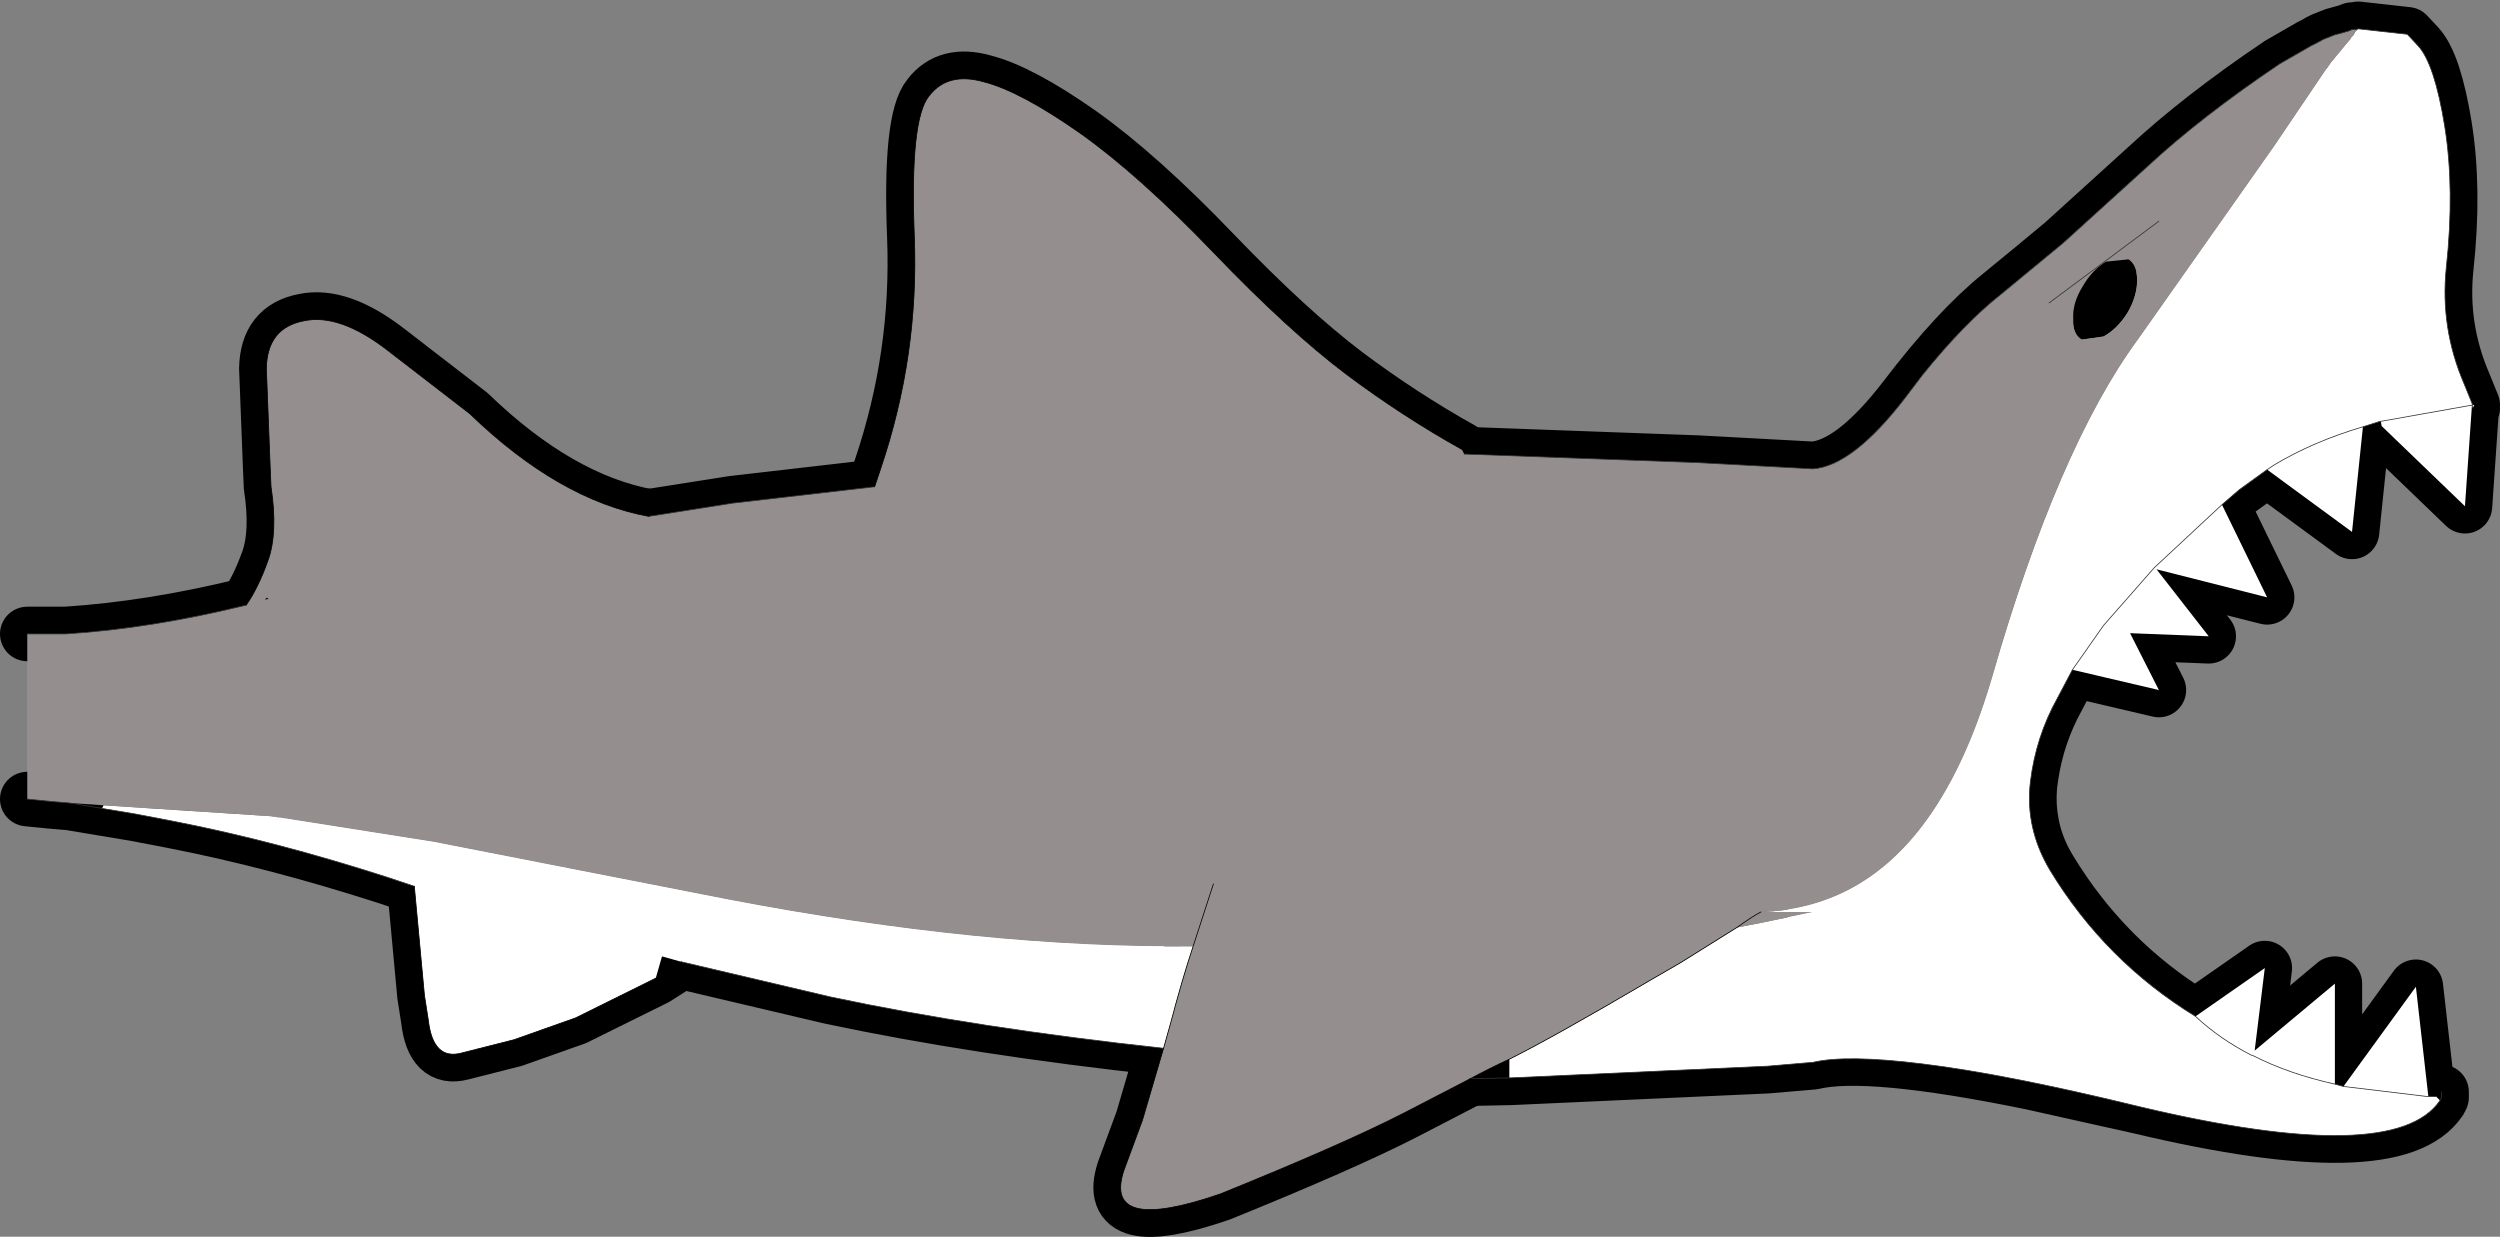 <?xml version="1.0" encoding="UTF-8" standalone="no"?>
<svg xmlns:ffdec="https://www.free-decompiler.com/flash" xmlns:xlink="http://www.w3.org/1999/xlink" ffdec:objectType="shape" height="79.4px" width="160.5px" xmlns="http://www.w3.org/2000/svg">
  <rect width="100%" height="100%" fill="#808080" stroke="none"/>
  <g transform="matrix(1.0, 0.0, 0.0, 1.0, 63.4, 45.4)">
    <path d="M70.3 -27.0 Q70.9 -28.05 71.8 -28.6 L73.25 -28.75 Q73.8 -28.4 73.8 -27.4 73.8 -26.4 73.2 -25.35 72.55 -24.3 71.65 -23.8 L70.25 -23.6 Q69.65 -23.95 69.7 -24.95 69.65 -25.95 70.3 -27.0" fill="#000000" fill-rule="evenodd" stroke="none"/>
    <path d="M-7.25 -14.15 L-6.85 -15.35 Q-4.4 -22.6 -4.7 -30.2 -5.0 -37.75 -3.75 -39.25 -2.55 -40.8 -0.25 -40.15 2.1 -39.55 5.95 -36.85 9.75 -34.15 14.55 -29.15 19.3 -24.2 23.0 -21.4 26.6 -18.7 30.45 -16.55 L30.6 -16.25 45.6 -15.7 53.0 -15.3 Q55.55 -15.5 58.9 -19.85 62.25 -24.25 65.05 -26.5 L67.0 -28.1 69.05 -29.8 74.45 -34.7 Q77.9 -37.9 82.95 -41.3 L84.95 -42.45 85.45 -42.7 85.5 -42.75 85.55 -42.75 85.7 -42.85 86.45 -43.15 87.0 -43.3 87.35 -43.4 87.6 -43.5 87.8 -43.5 88.0 -43.55 87.8 -43.35 87.7 -43.15 87.55 -43.0 87.5 -42.9 87.2 -42.55 86.75 -42.0 86.25 -41.4 82.6 -36.0 73.9 -23.65 Q70.2 -18.65 67.0 -9.75 65.7 -6.15 64.5 -1.9 60.25 12.8 49.65 13.15 L53.0 13.15 49.65 13.85 48.1 14.15 44.5 16.4 42.6 17.5 Q36.4 21.15 33.5 22.6 32.3 23.15 31.0 23.85 L30.95 23.85 31.0 23.85 26.75 26.05 Q22.85 28.05 14.95 31.25 7.4 33.85 8.75 29.75 L9.95 26.5 11.3 21.9 11.75 20.3 Q12.5 17.45 13.2 15.35 -0.2 15.5 -16.65 12.35 L-35.55 8.65 -46.0 7.0 -56.75 6.3 -58.95 6.15 -60.15 6.05 -61.65 5.9 -61.65 -4.7 -59.2 -4.7 Q-53.7 -5.05 -47.6 -6.55 -46.85 -7.6 -46.2 -9.4 -45.55 -11.2 -46.0 -14.15 L-46.05 -15.3 -46.3 -21.75 Q-46.25 -24.35 -43.9 -24.8 -41.6 -25.3 -38.5 -22.9 L-33.25 -18.85 Q-27.5 -13.3 -21.75 -12.25 L-16.35 -13.1 -7.25 -14.15 M14.5 11.35 L13.2 15.35 14.5 11.35 M70.3 -27.0 Q69.65 -25.95 69.7 -24.95 69.65 -23.95 70.25 -23.6 L71.65 -23.8 Q72.55 -24.3 73.2 -25.35 73.8 -26.4 73.8 -27.4 73.8 -28.4 73.25 -28.75 L71.8 -28.6 Q70.9 -28.05 70.3 -27.0 M75.2 -31.2 L68.15 -25.95 75.2 -31.2 M48.1 14.15 Q49.15 13.4 49.65 13.15 49.15 13.4 48.1 14.15 M-46.2 -6.95 L-46.3 -7.0 -46.4 -6.9 -46.2 -6.95" fill="#948e8e" fill-rule="evenodd" stroke="none"/>
    <path d="M-56.75 6.3 L-46.0 7.0 -35.55 8.65 -16.65 12.35 Q-0.2 15.5 13.2 15.35 12.5 17.45 11.75 20.3 L11.3 21.9 Q-0.7 20.6 -10.1 18.6 L-19.65 16.35 -20.9 16.0 -21.3 17.4 -26.45 19.95 -30.4 21.35 -33.75 22.2 Q-35.6 22.7 -35.9 20.1 L-36.15 18.5 -36.8 11.5 -38.6 10.9 Q-45.75 8.6 -52.15 7.35 L-52.4 7.3 -54.75 6.85 -56.85 6.5 -56.75 6.3 M88.0 -43.55 L91.15 -43.2 91.85 -42.45 Q92.9 -41.3 93.55 -37.3 94.2 -33.25 93.65 -28.2 93.25 -24.35 94.8 -20.75 L95.35 -19.4 95.45 -19.4 95.35 -19.2 95.3 -19.4 94.85 -12.9 89.5 -18.05 89.45 -18.35 89.4 -18.35 88.3 -18.0 87.6 -11.25 82.15 -15.25 80.35 -13.95 79.25 -13.0 82.15 -7.05 75.05 -8.85 78.4 -4.55 73.35 -4.75 75.2 -1.1 69.65 -2.4 68.7 -0.6 Q67.4 1.75 67.0 4.45 L66.95 4.8 Q66.8 6.05 67.0 7.25 67.25 8.9 68.2 10.45 71.75 16.3 77.55 19.85 L82.0 16.75 81.35 22.05 86.5 17.75 86.5 24.2 87.05 24.35 91.7 17.95 92.5 25.0 93.0 25.0 93.25 25.25 Q90.35 29.55 73.95 25.65 L67.0 24.1 Q56.5 21.95 53.0 22.8 L50.05 23.05 33.55 23.8 33.5 23.8 33.5 22.6 Q36.4 21.15 42.6 17.5 L44.5 16.4 48.1 14.15 49.65 13.85 53.0 13.15 49.65 13.15 Q60.25 12.8 64.5 -1.9 65.7 -6.15 67.0 -9.75 70.2 -18.65 73.9 -23.65 L82.6 -36.0 86.25 -41.4 86.75 -42.0 87.2 -42.55 87.5 -42.9 87.55 -43.0 87.7 -43.15 87.8 -43.35 88.0 -43.55 M92.5 25.0 L92.45 25.0 87.05 24.35 92.45 25.0 92.5 25.0 M86.5 24.2 Q83.55 23.55 81.2 22.35 L81.15 22.35 Q79.1 21.3 77.55 19.85 79.1 21.3 81.15 22.35 L81.2 22.35 Q83.55 23.55 86.5 24.2 M89.45 -18.35 L95.35 -19.4 89.45 -18.35 M82.15 -15.25 L82.6 -15.55 Q85.1 -17.05 88.3 -18.0 85.1 -17.05 82.6 -15.55 L82.15 -15.25 M69.65 -2.4 L71.65 -5.25 74.9 -8.95 79.25 -13.0 74.9 -8.95 71.65 -5.25 69.65 -2.4 M30.95 23.85 L31.0 23.85 30.95 23.85" fill="#ffffff" fill-rule="evenodd" stroke="none"/>
    <path d="M30.45 -16.55 Q26.6 -18.7 23.0 -21.4 19.3 -24.2 14.55 -29.15 9.75 -34.15 5.95 -36.85 2.1 -39.55 -0.25 -40.15 -2.55 -40.8 -3.75 -39.25 -5.0 -37.75 -4.7 -30.2 -4.4 -22.6 -6.85 -15.35 L-7.25 -14.15 M-21.75 -12.25 Q-27.5 -13.3 -33.25 -18.85 L-38.5 -22.9 Q-41.6 -25.3 -43.9 -24.8 -46.25 -24.35 -46.3 -21.75 L-46.05 -15.3 -46.0 -14.15 Q-45.55 -11.2 -46.2 -9.4 -46.85 -7.6 -47.6 -6.55 M13.2 15.35 L14.5 11.35 M48.1 14.15 L44.5 16.4 42.6 17.5 Q36.4 21.15 33.5 22.6 32.3 23.15 31.0 23.85 L26.75 26.05 Q22.85 28.05 14.95 31.25 7.4 33.85 8.75 29.75 L9.95 26.5 11.3 21.9 11.75 20.3 Q12.5 17.45 13.2 15.35 M49.65 13.15 Q49.15 13.4 48.1 14.15 M-19.65 16.35 L-21.3 17.4 -26.45 19.95 -30.4 21.35 -33.75 22.2 Q-35.6 22.7 -35.9 20.1 L-36.15 18.5 -36.8 11.5 M-46.3 -7.0 L-46.2 -6.95" fill="none" stroke="#000000" stroke-linecap="round" stroke-linejoin="round" stroke-width="3.5"/>
    <path d="M-7.25 -14.15 L-16.35 -13.1 -21.75 -12.25 M-47.6 -6.55 Q-53.7 -5.05 -59.2 -4.7 L-61.65 -4.7 M-61.65 5.9 L-60.15 6.05 -58.95 6.15 -56.85 6.5 -54.75 6.85 -52.4 7.3 -52.15 7.35 Q-45.75 8.6 -38.6 10.9 L-36.8 11.5 M30.6 -16.25 L45.6 -15.7 53.0 -15.3 Q55.55 -15.5 58.9 -19.85 62.25 -24.25 65.05 -26.5 L67.0 -28.1 69.05 -29.8 74.45 -34.7 Q77.9 -37.9 82.95 -41.3 L84.95 -42.45 85.45 -42.7 85.5 -42.75 85.55 -42.75 85.7 -42.85 86.45 -43.15 87.0 -43.3 87.35 -43.4 87.6 -43.5 87.8 -43.5 88.0 -43.55 91.15 -43.2 91.85 -42.45 Q92.9 -41.3 93.55 -37.3 94.2 -33.25 93.65 -28.2 93.25 -24.35 94.8 -20.75 L95.35 -19.4 89.45 -18.35 89.4 -18.35 88.3 -18.0 87.6 -11.25 82.15 -15.25 80.35 -13.95 79.25 -13.0 82.15 -7.05 75.05 -8.85 78.4 -4.55 73.35 -4.75 75.2 -1.1 69.65 -2.4 68.7 -0.6 Q67.4 1.75 67.0 4.45 L66.95 4.8 Q66.8 6.05 67.0 7.25 67.25 8.9 68.2 10.45 71.75 16.3 77.55 19.85 L82.0 16.75 81.35 22.05 86.5 17.75 86.5 24.2 87.05 24.35 91.7 17.95 92.5 25.0 93.0 25.0 M95.35 -19.2 L95.3 -19.4 94.85 -12.9 89.5 -18.05 89.45 -18.35 M93.25 25.25 L93.35 25.05 93.35 24.7 M68.15 -25.95 L75.2 -31.2 M33.5 23.8 L33.55 23.8 50.05 23.05 53.0 22.8 Q56.5 21.95 67.0 24.1 L73.95 25.65 Q90.35 29.55 93.25 25.25 M79.25 -13.0 L74.9 -8.95 71.65 -5.25 69.65 -2.4 M88.3 -18.0 Q85.1 -17.05 82.6 -15.55 L82.15 -15.25 M77.55 19.85 Q79.1 21.3 81.15 22.35 L81.2 22.35 Q83.55 23.55 86.5 24.2 M87.05 24.35 L92.45 25.0 92.5 25.0 M31.0 23.85 L33.5 23.8 M30.95 23.85 L31.0 23.85 M11.3 21.9 Q-0.7 20.6 -10.1 18.6 L-19.65 16.35" fill="none" stroke="#000000" stroke-linecap="round" stroke-linejoin="round" stroke-width="3.5"/>
    <path d="M73.8 -27.4 Q73.8 -26.4 73.2 -25.35 72.55 -24.3 71.65 -23.8 L70.25 -23.6 Q69.65 -23.95 69.7 -24.95 69.65 -25.95 70.3 -27.0 70.9 -28.05 71.8 -28.6 L73.25 -28.75 Q73.8 -28.4 73.8 -27.4" fill="#000000" fill-rule="evenodd" stroke="none"/>
    <path d="M30.45 -16.55 L30.6 -16.25 45.6 -15.7 53.0 -15.3 Q55.55 -15.5 58.9 -19.85 L60.0 -21.3 Q62.7 -24.65 65.05 -26.5 L69.05 -29.8 74.45 -34.7 Q77.9 -37.9 82.95 -41.3 L84.95 -42.45 85.45 -42.7 85.5 -42.75 85.55 -42.75 85.7 -42.85 86.45 -43.15 87.0 -43.3 87.35 -43.4 87.6 -43.5 87.8 -43.5 88.0 -43.55 87.8 -43.35 87.7 -43.15 87.55 -43.0 87.5 -42.9 87.2 -42.55 86.75 -42.0 86.25 -41.4 82.6 -36.0 73.9 -23.65 Q68.75 -16.65 64.5 -1.9 62.75 4.05 60.0 7.65 55.95 12.95 49.65 13.15 L53.0 13.15 49.65 13.85 48.1 14.15 44.5 16.4 42.6 17.5 Q36.4 21.15 33.5 22.6 32.3 23.15 31.0 23.85 L30.95 23.85 31.0 23.85 26.75 26.05 Q22.85 28.05 14.95 31.25 7.4 33.85 8.75 29.75 L9.95 26.5 11.3 21.9 11.75 20.3 Q12.5 17.45 13.2 15.35 -0.2 15.5 -16.65 12.35 L-35.55 8.65 -46.0 7.0 -56.75 6.3 -58.95 6.15 -60.15 6.05 -61.65 5.9 -61.65 -4.7 -59.2 -4.7 Q-53.7 -5.05 -47.6 -6.55 -46.85 -7.6 -46.2 -9.4 -45.55 -11.2 -46.0 -14.15 L-46.05 -15.3 -46.3 -21.75 Q-46.25 -24.35 -43.9 -24.8 -41.6 -25.3 -38.5 -22.9 L-33.25 -18.85 Q-27.5 -13.3 -21.75 -12.25 L-16.35 -13.1 -7.25 -14.15 -6.85 -15.35 Q-4.4 -22.6 -4.7 -30.2 -5.0 -37.75 -3.75 -39.25 -2.55 -40.8 -0.25 -40.15 2.1 -39.55 5.95 -36.85 9.75 -34.15 14.55 -29.15 19.3 -24.2 23.0 -21.4 26.6 -18.7 30.45 -16.55 M73.8 -27.4 Q73.8 -28.4 73.25 -28.75 L71.8 -28.6 Q70.9 -28.05 70.3 -27.0 69.65 -25.95 69.7 -24.95 69.65 -23.95 70.25 -23.6 L71.65 -23.8 Q72.55 -24.3 73.2 -25.35 73.8 -26.4 73.8 -27.4 M75.2 -31.2 L68.15 -25.95 75.2 -31.2 M-46.2 -6.95 L-46.3 -7.0 -46.4 -6.9 -46.2 -6.95 M14.5 11.35 L13.2 15.35 14.5 11.35 M48.1 14.15 Q49.15 13.4 49.65 13.15 49.15 13.4 48.1 14.15" fill="#948e8e" fill-rule="evenodd" stroke="none"/>
    <path d="M88.0 -43.55 L91.15 -43.2 91.85 -42.45 Q92.9 -41.3 93.55 -37.3 94.2 -33.25 93.65 -28.2 93.25 -24.35 94.8 -20.75 L95.35 -19.4 95.45 -19.4 95.35 -19.2 95.3 -19.4 94.85 -12.9 89.5 -18.05 89.45 -18.35 89.4 -18.35 88.3 -18.0 87.6 -11.25 82.15 -15.25 80.35 -13.95 79.25 -13.0 82.15 -7.05 75.05 -8.85 78.4 -4.55 73.35 -4.75 75.2 -1.1 69.65 -2.4 68.7 -0.6 Q67.3 1.9 66.95 4.8 66.6 7.75 68.2 10.45 71.75 16.3 77.55 19.85 L82.0 16.75 81.35 22.05 86.5 17.75 86.5 24.2 87.05 24.35 91.7 17.95 92.5 25.0 93.0 25.0 93.25 25.25 Q90.35 29.55 73.95 25.65 65.35 23.55 60.0 22.9 55.15 22.3 53.0 22.8 L50.05 23.05 33.55 23.8 33.5 23.8 33.5 22.6 Q36.4 21.15 42.6 17.5 L44.5 16.4 48.1 14.15 49.65 13.85 53.0 13.15 49.65 13.15 Q55.95 12.95 60.0 7.65 62.75 4.05 64.5 -1.9 68.75 -16.65 73.9 -23.65 L82.6 -36.0 86.25 -41.4 86.75 -42.0 87.2 -42.55 87.5 -42.9 87.55 -43.0 87.7 -43.15 87.8 -43.35 88.0 -43.55 M69.65 -2.4 L71.65 -5.25 74.9 -8.95 79.25 -13.0 74.9 -8.95 71.65 -5.25 69.65 -2.4 M89.45 -18.35 L95.35 -19.4 89.45 -18.35 M82.15 -15.25 L82.6 -15.55 Q85.1 -17.05 88.3 -18.0 85.1 -17.05 82.6 -15.55 L82.15 -15.25 M11.3 21.9 Q-0.7 20.6 -10.1 18.6 L-19.65 16.35 -20.9 16.0 -21.3 17.4 -26.45 19.95 -30.4 21.35 -33.75 22.2 Q-35.6 22.7 -35.9 20.1 L-36.15 18.5 -36.8 11.5 -38.6 10.9 Q-45.75 8.6 -52.15 7.35 L-52.4 7.3 -54.75 6.85 -56.85 6.5 -56.75 6.3 -46.0 7.0 -35.55 8.65 -16.65 12.35 Q-0.2 15.5 13.2 15.35 12.5 17.45 11.75 20.3 L11.3 21.9 M92.5 25.0 L92.45 25.0 87.05 24.35 92.45 25.0 92.5 25.0 M86.5 24.2 Q83.55 23.55 81.2 22.35 L81.15 22.35 Q79.1 21.3 77.55 19.85 79.1 21.3 81.15 22.35 L81.2 22.35 Q83.55 23.55 86.5 24.2 M31.0 23.85 L30.95 23.85 31.0 23.85" fill="#ffffff" fill-rule="evenodd" stroke="none"/>
    <path d="M68.7 -0.6 Q67.3 1.9 66.95 4.8 66.6 7.75 68.2 10.45 71.75 16.3 77.55 19.85 79.1 21.3 81.15 22.35 L81.2 22.35 Q83.55 23.55 86.5 24.2 L87.05 24.35 92.45 25.0 92.5 25.0 93.0 25.0" fill="none" stroke="#333333" stroke-linecap="round" stroke-linejoin="round" stroke-width="0.05"/>
    <path d="M30.6 -16.25 L45.6 -15.7 53.0 -15.3 Q55.55 -15.5 58.9 -19.85 L60.0 -21.3 Q62.7 -24.65 65.05 -26.5 L69.05 -29.8 74.45 -34.7 Q77.9 -37.9 82.95 -41.3 L84.95 -42.45 85.45 -42.7 85.5 -42.75 85.55 -42.75 85.7 -42.85 86.45 -43.15 87.0 -43.3 87.35 -43.4 87.6 -43.5 87.8 -43.5 88.0 -43.55 91.15 -43.2 91.85 -42.45 Q92.9 -41.3 93.55 -37.3 94.2 -33.25 93.65 -28.2 93.25 -24.35 94.8 -20.75 L95.35 -19.4 89.45 -18.35 89.4 -18.35 88.3 -18.0 Q85.1 -17.05 82.6 -15.55 L82.15 -15.25 80.35 -13.95 79.25 -13.0 74.9 -8.95 71.65 -5.25 69.65 -2.4 68.7 -0.6 M95.35 -19.2 L95.3 -19.4 M93.25 25.25 L93.35 25.05 93.35 24.7 M68.15 -25.95 L75.2 -31.2 M33.5 23.8 L33.55 23.8 50.05 23.05 53.0 22.8 Q55.15 22.3 60.0 22.9 65.35 23.55 73.95 25.65 90.35 29.55 93.25 25.25 M-61.65 -4.7 L-59.2 -4.7 Q-53.7 -5.05 -47.6 -6.55 M-21.75 -12.25 L-16.35 -13.1 -7.25 -14.15 M11.3 21.9 Q-0.7 20.6 -10.1 18.6 L-19.65 16.35 M-36.8 11.5 L-38.6 10.9 Q-45.75 8.6 -52.15 7.35 L-52.4 7.3 -54.75 6.85 -56.85 6.5 -58.95 6.15 -60.15 6.05 -61.65 5.9 M30.95 23.85 L31.0 23.85 33.5 23.8" fill="none" stroke="#333333" stroke-linecap="round" stroke-linejoin="round" stroke-width="0.05"/>
    <path d="M-7.25 -14.15 L-6.85 -15.35 Q-4.4 -22.6 -4.7 -30.2 -5.0 -37.75 -3.75 -39.25 -2.55 -40.8 -0.25 -40.15 2.1 -39.55 5.95 -36.85 9.75 -34.15 14.55 -29.15 19.3 -24.2 23.0 -21.4 26.6 -18.7 30.45 -16.55 M48.1 14.15 L44.5 16.4 42.6 17.5 Q36.4 21.15 33.5 22.6 32.3 23.15 31.0 23.85 L26.75 26.05 Q22.85 28.05 14.95 31.25 7.4 33.85 8.75 29.75 L9.95 26.5 11.3 21.9 11.75 20.3 Q12.5 17.45 13.2 15.35 L14.5 11.35 M-46.3 -7.0 L-46.2 -6.95 M-47.6 -6.55 Q-46.85 -7.6 -46.2 -9.4 -45.55 -11.2 -46.0 -14.15 L-46.05 -15.3 -46.3 -21.75 Q-46.25 -24.35 -43.9 -24.8 -41.6 -25.3 -38.5 -22.9 L-33.25 -18.85 Q-27.5 -13.3 -21.75 -12.25 M-19.65 16.35 L-21.3 17.4 -26.45 19.95 -30.4 21.35 -33.75 22.2 Q-35.6 22.7 -35.9 20.1 L-36.15 18.5 -36.8 11.5 M49.65 13.15 Q49.15 13.4 48.1 14.15" fill="none" stroke="#000000" stroke-linecap="round" stroke-linejoin="round" stroke-width="0.05"/>
  </g>
</svg>
